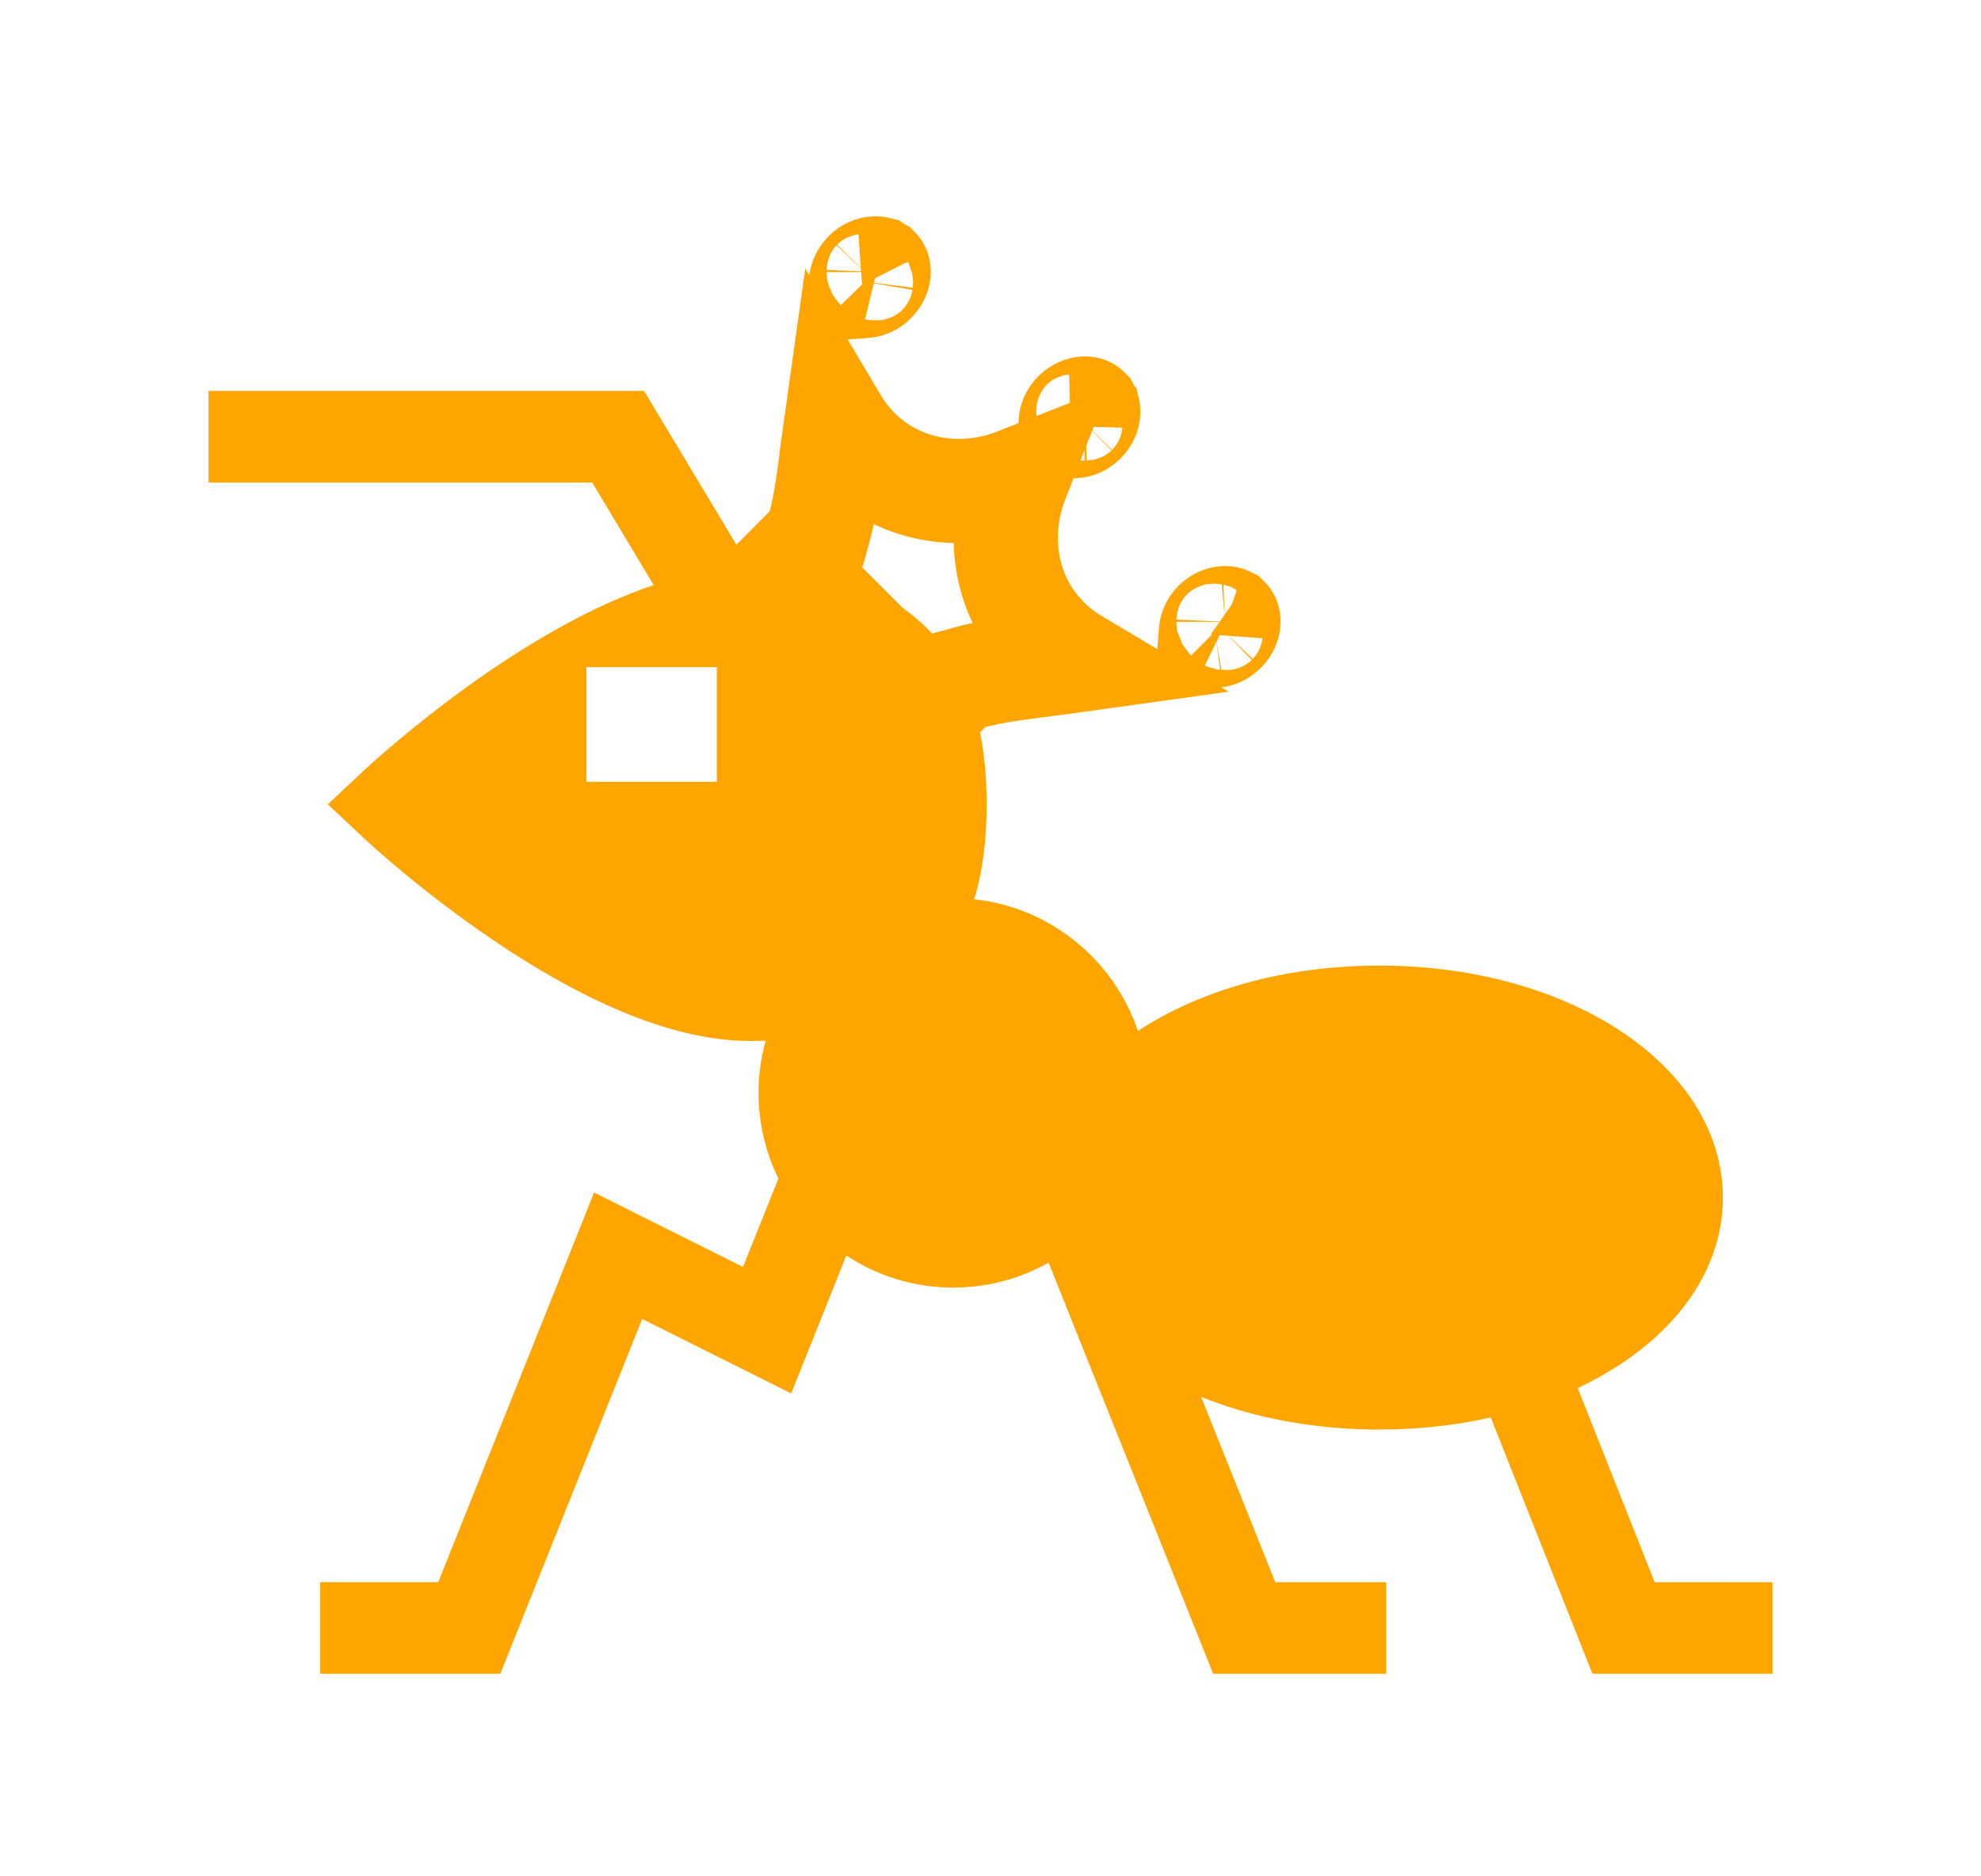 <svg width="19" height="18" viewBox="0 0 19 18" fill="none" xmlns="http://www.w3.org/2000/svg">
<path d="M15.87 15.179L15.132 13.316C15.98 12.917 16.524 12.254 16.524 11.489C16.524 10.241 15.076 9.263 13.228 9.263C12.318 9.263 11.505 9.501 10.914 9.89C10.685 9.212 10.078 8.706 9.344 8.627C9.424 8.363 9.463 8.061 9.463 7.716C9.463 7.036 9.31 6.521 8.994 6.141C8.612 5.681 8.006 5.447 7.195 5.446L6.177 3.75H2V4.629H5.68L6.27 5.613C5.791 5.773 5.264 6.049 4.694 6.438C4.004 6.91 3.506 7.376 3.485 7.396L3.144 7.716L3.485 8.036C3.506 8.056 4.004 8.523 4.694 8.994C5.657 9.652 6.498 9.986 7.193 9.986C7.244 9.986 7.294 9.985 7.344 9.983C7.299 10.143 7.275 10.311 7.275 10.484C7.275 10.779 7.344 11.058 7.466 11.306L7.126 12.154L5.698 11.44L4.203 15.178H3.071V16.057H4.798L6.159 12.653L7.588 13.367L8.117 12.044C8.412 12.239 8.764 12.352 9.143 12.352C9.475 12.352 9.787 12.265 10.057 12.112L11.636 16.057H13.295V15.178H12.231L11.52 13.401C12.015 13.6 12.598 13.714 13.228 13.714C13.604 13.714 13.964 13.673 14.298 13.598L15.273 16.057H17V15.178L15.87 15.179ZM6.875 7.5H5.625V6.4H6.875V7.5Z" fill="#FFA500"/>
<path d="M11.622 6.094L11.612 6.087L11.614 6.06C11.616 6.036 11.627 6.003 11.657 5.973C11.688 5.942 11.722 5.931 11.747 5.93C11.758 5.929 11.766 5.931 11.77 5.933C11.773 5.934 11.774 5.935 11.776 5.936C11.777 5.937 11.778 5.938 11.779 5.942C11.78 5.946 11.782 5.953 11.782 5.965C11.781 5.989 11.77 6.024 11.738 6.055C11.712 6.082 11.682 6.094 11.659 6.097C11.635 6.101 11.623 6.095 11.622 6.094ZM10.043 6.131C10.124 6.213 10.213 6.281 10.307 6.337C10.214 6.35 10.123 6.361 10.03 6.373C9.969 6.381 9.906 6.389 9.84 6.398C9.669 6.421 9.484 6.448 9.321 6.492L9.192 6.527L9.097 6.621L8.919 6.8L7.557 5.438L7.735 5.259L7.83 5.165L7.865 5.035C7.908 4.873 7.936 4.687 7.959 4.516C7.968 4.451 7.976 4.388 7.983 4.326C7.995 4.233 8.007 4.142 8.02 4.05C8.076 4.144 8.144 4.232 8.225 4.314C8.644 4.732 9.246 4.803 9.753 4.603C9.554 5.11 9.624 5.713 10.043 6.131ZM8.297 2.743L8.269 2.745L8.263 2.735C8.262 2.733 8.256 2.722 8.259 2.698C8.263 2.674 8.275 2.645 8.302 2.618C8.333 2.587 8.367 2.576 8.391 2.575C8.403 2.574 8.411 2.576 8.415 2.577C8.418 2.579 8.419 2.58 8.421 2.581C8.422 2.582 8.423 2.583 8.424 2.587C8.425 2.59 8.427 2.598 8.427 2.61C8.426 2.634 8.414 2.668 8.383 2.7C8.354 2.729 8.321 2.741 8.297 2.743ZM10.304 4.088L10.268 4.089L10.269 4.053C10.27 4.028 10.281 3.994 10.312 3.963C10.344 3.932 10.378 3.92 10.402 3.919C10.414 3.919 10.422 3.921 10.425 3.922C10.429 3.923 10.43 3.924 10.431 3.925C10.432 3.927 10.433 3.928 10.435 3.931C10.436 3.935 10.438 3.943 10.437 3.955C10.436 3.979 10.425 4.013 10.394 4.044C10.363 4.075 10.328 4.087 10.304 4.088Z" stroke="#FFA500"/>
</svg>
